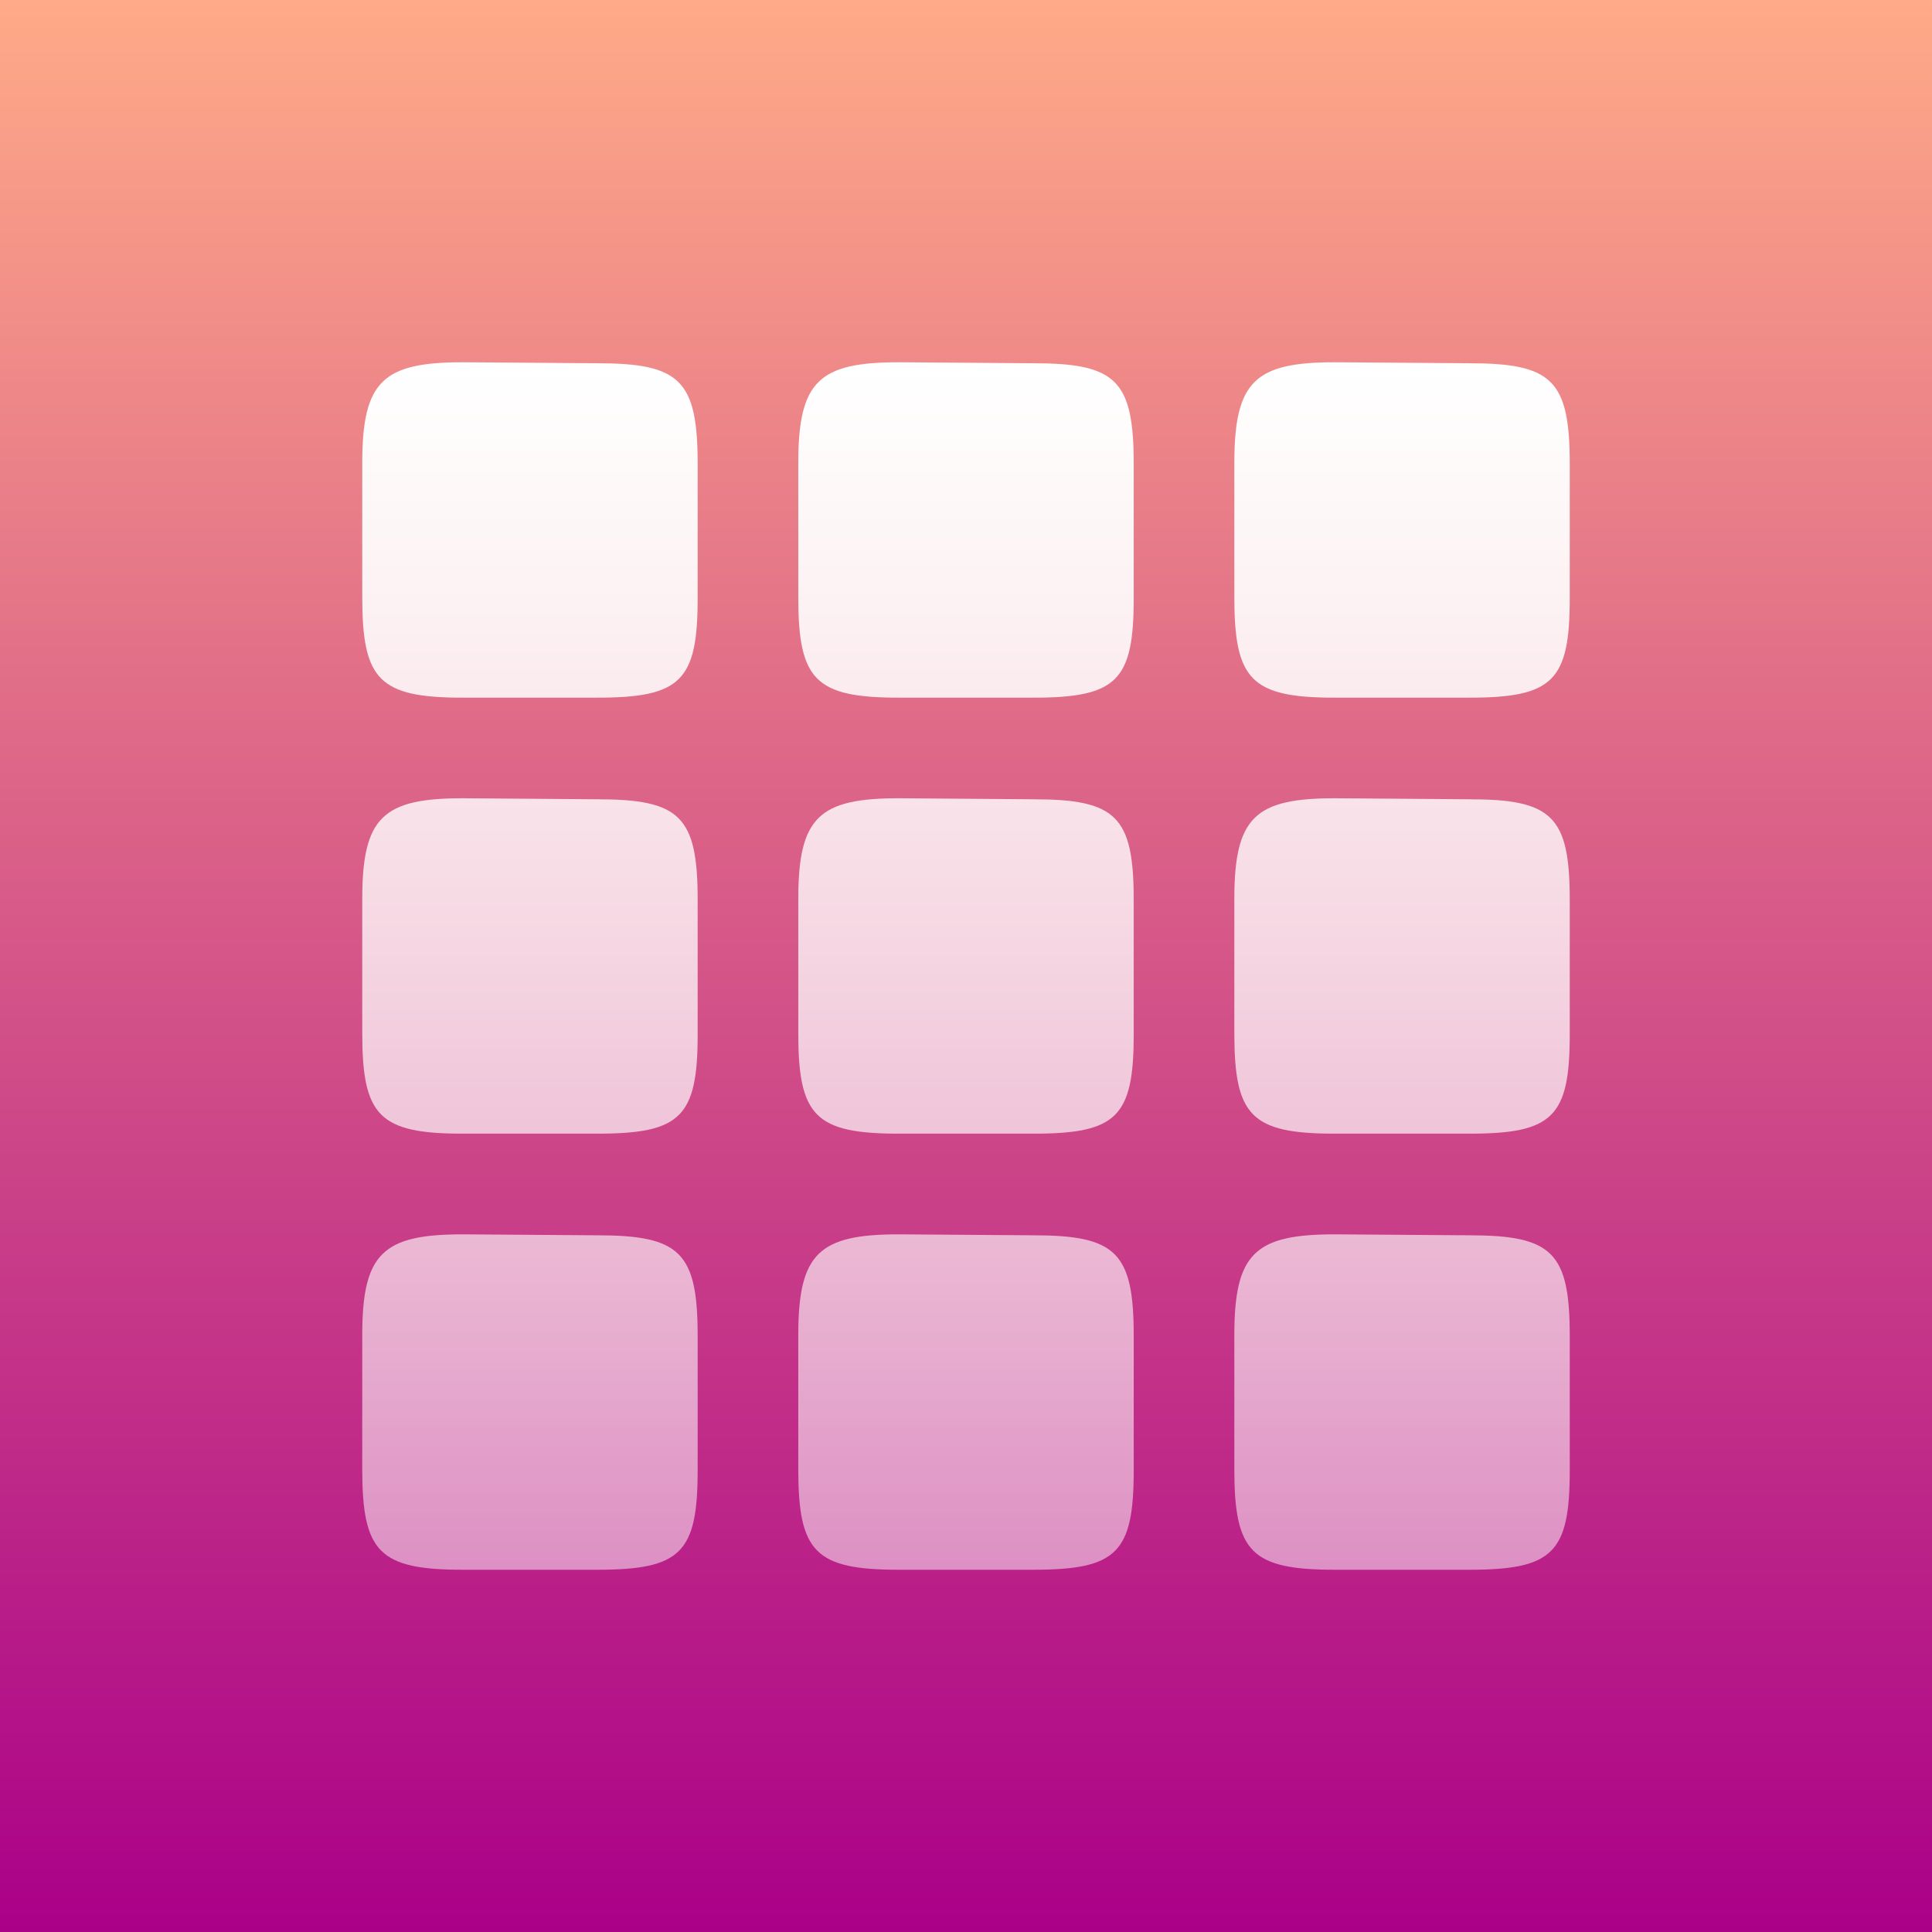 <svg width="64" height="64" viewBox="0 0 64 64" fill="none" xmlns="http://www.w3.org/2000/svg">
<g clip-path="url(#clip0_611_198)">
<rect width="64" height="64" fill="white"/>
<g filter="url(#filter0_d_611_198)">
<rect width="64" height="64" fill="url(#paint0_linear_611_198)"/>
</g>
<path d="M23.111 19.811V15.367C23.111 12.589 22.522 12.033 19.778 12.033L15.333 12C12.689 12 12 12.623 12 15.333V19.778C12 22.523 12.556 23.111 15.333 23.111H19.778C22.556 23.111 23.111 22.556 23.111 19.811ZM23.111 34.254V29.81C23.111 27.032 22.522 26.477 19.778 26.477L15.333 26.443C12.689 26.443 12 27.067 12 29.777V34.221C12 36.967 12.556 37.554 15.333 37.554H19.778C22.556 37.556 23.111 37 23.111 34.254ZM23.111 48.699V44.254C23.111 41.477 22.522 40.921 19.778 40.921L15.333 40.889C12.689 40.889 12 41.512 12 44.222V48.667C12 51.412 12.556 52 15.333 52H19.778C22.556 52 23.111 51.444 23.111 48.699ZM37.556 19.811V15.367C37.556 12.589 36.968 12.033 34.222 12.033L29.778 12C27.133 12 26.444 12.623 26.444 15.333V19.778C26.444 22.523 27 23.111 29.778 23.111H34.222C37 23.111 37.556 22.556 37.556 19.811ZM37.556 34.254V29.81C37.556 27.032 36.968 26.477 34.222 26.477L29.778 26.443C27.133 26.443 26.444 27.067 26.444 29.777V34.221C26.444 36.967 27 37.554 29.778 37.554H34.222C37 37.556 37.556 37 37.556 34.254ZM37.556 48.699V44.254C37.556 41.477 36.968 40.921 34.222 40.921L29.778 40.889C27.133 40.889 26.444 41.512 26.444 44.222V48.667C26.444 51.412 27 52 29.778 52H34.222C37 52 37.556 51.444 37.556 48.699ZM52 19.811V15.367C52 12.589 51.412 12.033 48.667 12.033L44.222 12C41.578 12 40.889 12.623 40.889 15.333V19.778C40.889 22.523 41.444 23.111 44.222 23.111H48.667C51.444 23.111 52 22.556 52 19.811ZM52 34.254V29.81C52 27.032 51.412 26.477 48.667 26.477L44.222 26.443C41.578 26.443 40.889 27.067 40.889 29.777V34.221C40.889 36.967 41.444 37.554 44.222 37.554H48.667C51.444 37.556 52 37 52 34.254ZM52 48.699V44.254C52 41.477 51.412 40.921 48.667 40.921L44.222 40.889C41.578 40.889 40.889 41.512 40.889 44.222V48.667C40.889 51.412 41.444 52 44.222 52H48.667C51.444 52 52 51.444 52 48.699Z" fill="url(#paint1_linear_611_198)"/>
</g>
<defs>
<filter id="filter0_d_611_198" x="-4" y="-4" width="72" height="72" filterUnits="userSpaceOnUse" color-interpolation-filters="sRGB">
<feFlood flood-opacity="0" result="BackgroundImageFix"/>
<feColorMatrix in="SourceAlpha" type="matrix" values="0 0 0 0 0 0 0 0 0 0 0 0 0 0 0 0 0 0 127 0" result="hardAlpha"/>
<feOffset/>
<feGaussianBlur stdDeviation="2"/>
<feComposite in2="hardAlpha" operator="out"/>
<feColorMatrix type="matrix" values="0 0 0 0 0 0 0 0 0 0 0 0 0 0 0 0 0 0 0.1 0"/>
<feBlend mode="normal" in2="BackgroundImageFix" result="effect1_dropShadow_611_198"/>
<feBlend mode="normal" in="SourceGraphic" in2="effect1_dropShadow_611_198" result="shape"/>
</filter>
<linearGradient id="paint0_linear_611_198" x1="32" y1="64" x2="32" y2="0" gradientUnits="userSpaceOnUse">
<stop stop-color="#AA0088"/>
<stop offset="1" stop-color="#FFAA88"/>
</linearGradient>
<linearGradient id="paint1_linear_611_198" x1="32" y1="12" x2="32" y2="52" gradientUnits="userSpaceOnUse">
<stop stop-color="white"/>
<stop offset="1" stop-color="white" stop-opacity="0.5"/>
</linearGradient>
<clipPath id="clip0_611_198">
<rect width="64" height="64" fill="white"/>
</clipPath>
</defs>
</svg>
